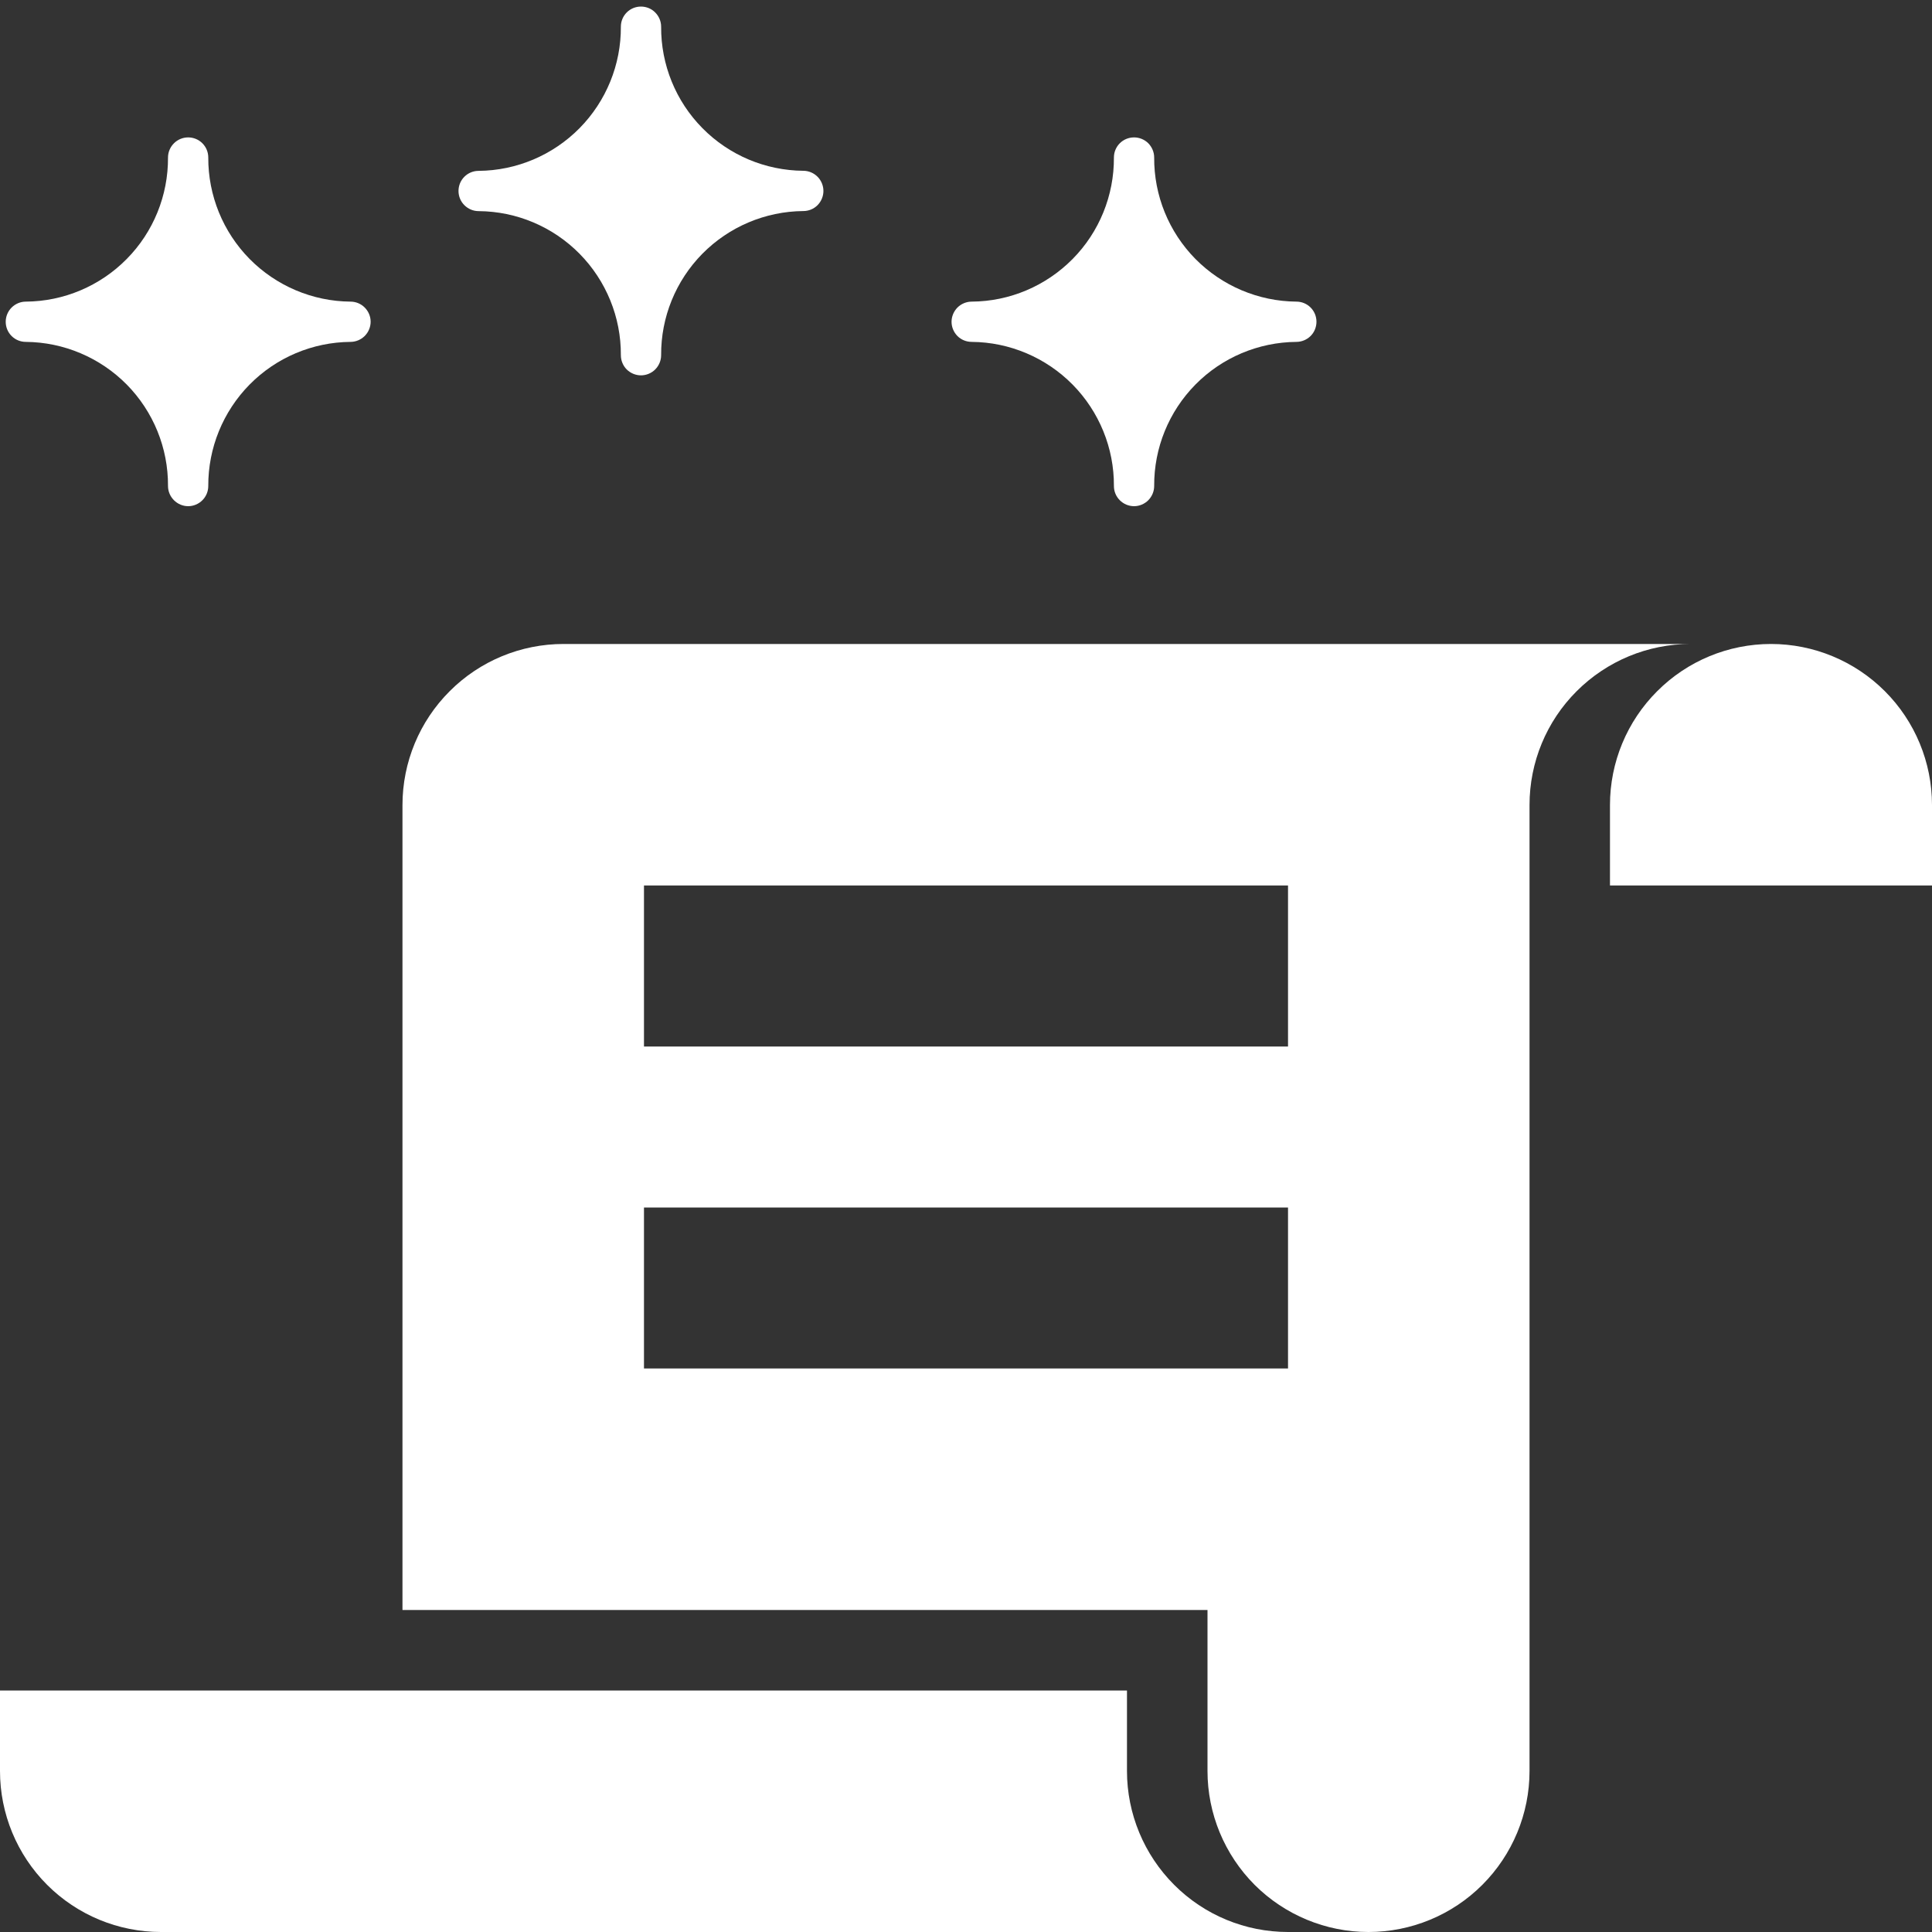 <svg width="25" height="25" viewBox="0 0 25 25" fill="none" xmlns="http://www.w3.org/2000/svg">
<rect x="0" y="0" width="25" height="25" fill="#333333" stroke="none"/>
<path d="M22.917 8.333C22.364 8.333 21.834 8.553 21.444 8.944C21.053 9.334 20.833 9.864 20.833 10.417V11.458H25V10.417C25 9.864 24.78 9.334 24.39 8.944C23.999 8.553 23.469 8.333 22.917 8.333Z" fill="white"/>
<path d="M14.583 22.917V21.875H0V22.917C0 23.469 0.219 23.999 0.61 24.39C1.001 24.781 1.531 25 2.083 25H16.667C16.114 25 15.584 24.781 15.194 24.39C14.803 23.999 14.583 23.469 14.583 22.917Z" fill="white"/>
<path d="M7.292 8.333C6.739 8.333 6.209 8.553 5.819 8.944C5.428 9.334 5.208 9.864 5.208 10.417V20.833H15.625V22.917C15.625 23.469 15.845 23.999 16.235 24.39C16.626 24.78 17.156 25 17.708 25C18.261 25 18.791 24.78 19.181 24.39C19.572 23.999 19.792 23.469 19.792 22.917V10.417C19.792 9.864 20.011 9.334 20.402 8.944C20.793 8.553 21.322 8.333 21.875 8.333H7.292ZM16.667 17.708H8.333V15.625H16.667V17.708ZM16.667 13.542H8.333V11.458H16.667V13.542Z" fill="white"/>
<path d="M12.574 4.424C13.065 4.428 13.534 4.627 13.879 4.976C14.224 5.326 14.417 5.798 14.414 6.289C14.414 6.358 14.441 6.424 14.49 6.473C14.539 6.522 14.605 6.55 14.675 6.55C14.743 6.55 14.81 6.522 14.859 6.473C14.907 6.424 14.935 6.358 14.935 6.289C14.932 5.798 15.124 5.326 15.469 4.976C15.814 4.626 16.284 4.428 16.775 4.424C16.844 4.424 16.91 4.396 16.959 4.348C17.008 4.299 17.035 4.232 17.035 4.163C17.035 4.094 17.008 4.028 16.959 3.979C16.91 3.93 16.844 3.903 16.775 3.903C16.284 3.899 15.814 3.7 15.469 3.351C15.124 3.001 14.932 2.529 14.935 2.038C14.935 1.969 14.907 1.903 14.859 1.854C14.81 1.805 14.743 1.778 14.675 1.778C14.605 1.778 14.539 1.805 14.49 1.854C14.441 1.903 14.414 1.969 14.414 2.038C14.417 2.529 14.225 3.002 13.88 3.351C13.534 3.701 13.065 3.9 12.574 3.903C12.505 3.903 12.438 3.931 12.389 3.98C12.341 4.029 12.313 4.095 12.313 4.164C12.313 4.233 12.341 4.299 12.389 4.348C12.438 4.397 12.505 4.424 12.574 4.424Z" fill="white"/>
<path d="M6.193 2.732C6.685 2.735 7.154 2.934 7.499 3.283C7.844 3.633 8.037 4.105 8.034 4.596C8.034 4.665 8.061 4.732 8.11 4.781C8.159 4.829 8.225 4.857 8.294 4.857C8.363 4.857 8.43 4.829 8.478 4.781C8.527 4.732 8.555 4.665 8.555 4.596C8.552 4.105 8.744 3.633 9.089 3.283C9.434 2.934 9.903 2.735 10.395 2.731C10.464 2.731 10.53 2.704 10.579 2.655C10.627 2.606 10.655 2.54 10.655 2.471C10.655 2.402 10.627 2.335 10.579 2.287C10.53 2.238 10.464 2.21 10.395 2.21C9.903 2.206 9.434 2.008 9.089 1.658C8.744 1.309 8.552 0.836 8.555 0.345C8.555 0.276 8.527 0.21 8.478 0.161C8.43 0.112 8.363 0.085 8.294 0.085C8.225 0.085 8.159 0.112 8.11 0.161C8.061 0.21 8.034 0.276 8.034 0.345C8.037 0.837 7.844 1.309 7.499 1.659C7.154 2.008 6.685 2.207 6.193 2.211C6.124 2.211 6.058 2.238 6.009 2.287C5.96 2.336 5.933 2.402 5.933 2.471C5.933 2.54 5.96 2.606 6.009 2.655C6.058 2.704 6.124 2.732 6.193 2.732Z" fill="white"/>
<path d="M0.334 4.424C0.825 4.428 1.295 4.627 1.64 4.976C1.985 5.326 2.177 5.798 2.174 6.289C2.174 6.358 2.202 6.424 2.251 6.473C2.3 6.522 2.366 6.55 2.435 6.55C2.504 6.55 2.57 6.522 2.619 6.473C2.668 6.424 2.695 6.358 2.695 6.289C2.693 5.798 2.885 5.326 3.23 4.976C3.575 4.626 4.044 4.428 4.535 4.424C4.604 4.424 4.67 4.396 4.719 4.348C4.768 4.299 4.796 4.232 4.796 4.163C4.796 4.094 4.768 4.028 4.719 3.979C4.67 3.93 4.604 3.903 4.535 3.903C4.044 3.899 3.575 3.7 3.23 3.351C2.885 3.001 2.693 2.529 2.695 2.038C2.695 1.969 2.668 1.903 2.619 1.854C2.57 1.805 2.504 1.778 2.435 1.778C2.366 1.778 2.3 1.805 2.251 1.854C2.202 1.903 2.174 1.969 2.174 2.038C2.177 2.529 1.985 3.002 1.64 3.351C1.295 3.701 0.825 3.9 0.334 3.903C0.265 3.903 0.199 3.931 0.15 3.98C0.101 4.029 0.074 4.095 0.074 4.164C0.074 4.233 0.101 4.299 0.15 4.348C0.199 4.397 0.265 4.424 0.334 4.424Z" fill="white"/>
</svg>
